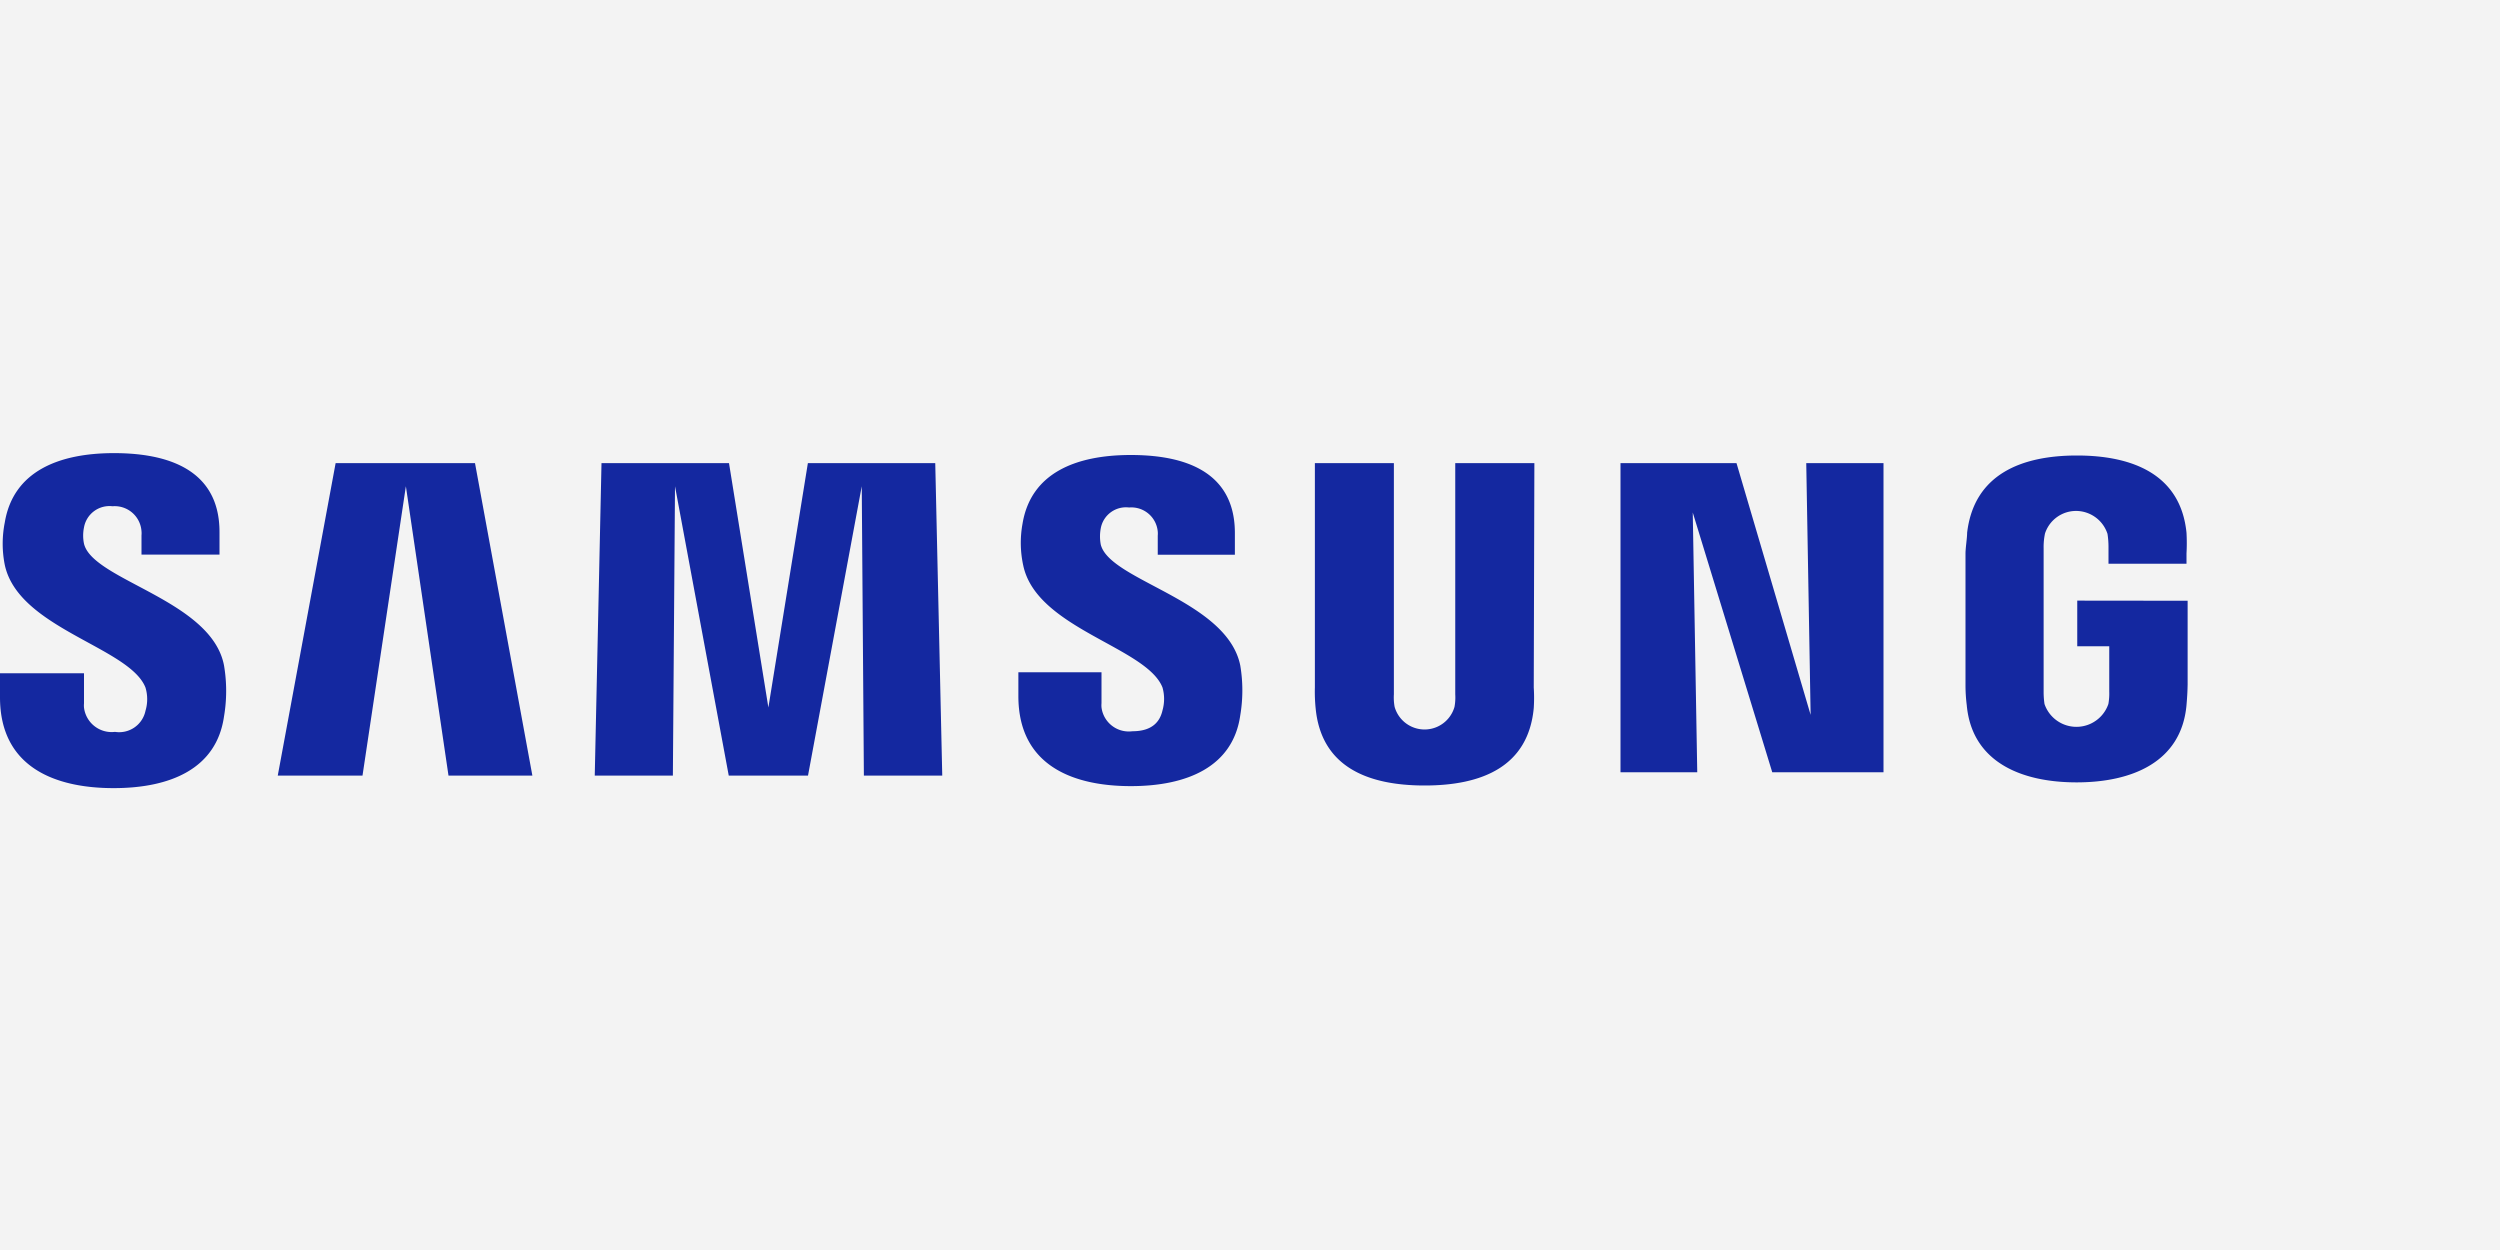 <svg id="Layer_1" data-name="Layer 1" xmlns="http://www.w3.org/2000/svg" viewBox="0 0 200 100"><defs><style>.cls-1{fill:#f3f3f3;}.cls-2{fill:#1428a0;}</style></defs><rect class="cls-1" width="200" height="100"/><path class="cls-2" d="M6.72,43.5a3.21,3.21,0,0,1,0-1.31A2.07,2.07,0,0,1,9,40.5a2.15,2.15,0,0,1,2.32,2,1.71,1.71,0,0,1,0,.32v1.55h6.24V42.56c0-5.44-4.91-6.31-8.44-6.31-4.44,0-8.07,1.47-8.74,5.56a8.69,8.69,0,0,0,0,3.37c1.08,5.11,10,6.59,11.26,9.83a3.24,3.24,0,0,1,0,1.85,2.15,2.15,0,0,1-2.44,1.69,2.23,2.23,0,0,1-2.48-1.94,1.88,1.88,0,0,1,0-.34V53.86H0v1.92c0,5.59,4.39,7.27,9.09,7.27,4.52,0,8.23-1.54,8.83-5.73a12.21,12.21,0,0,0,0-4.09C16.92,48,7.43,46.43,6.72,43.5Zm81.34.06a3.5,3.5,0,0,1,0-1.29,2.05,2.05,0,0,1,2.27-1.67,2.12,2.12,0,0,1,2.29,1.92,1.82,1.82,0,0,1,0,.33v1.53h6.17V42.64c0-5.39-4.83-6.24-8.33-6.24-4.41,0-8,1.45-8.66,5.51a8.48,8.48,0,0,0,.06,3.33C82.93,50.3,91.73,51.76,93,55a3.35,3.35,0,0,1,0,1.83c-.19.83-.75,1.67-2.41,1.67a2.2,2.2,0,0,1-2.47-1.91,1.83,1.83,0,0,1,0-.33V53.78H81.47v1.91c0,5.53,4.33,7.2,9,7.2,4.47,0,8.16-1.53,8.75-5.66a12,12,0,0,0,0-4C98.15,48,88.77,46.46,88.06,43.56Zm56.79,13.63-5.93-20.14h-9.28V61.78h6.14L135.42,41l6.36,20.78h8.9V37.05H144.5Zm-118-20.14-4.63,25H29L32.47,38.9l3.41,23.15h6.71L38,37.05Zm37.78,0L61.47,56.6,58.32,37.05H48.12l-.54,25h6.25L54,38.9l4.3,23.15h6.34l4.3-23.15.17,23.15h6.27l-.56-25Zm58.12,0h-6.33v18.5a4.14,4.14,0,0,1-.06,1,2.49,2.49,0,0,1-4.79,0,4.14,4.14,0,0,1-.06-1V37.05h-6.32V55a13.25,13.25,0,0,0,.06,1.65c.44,4.67,4.12,6.19,8.72,6.19s8.29-1.52,8.73-6.19a12.88,12.88,0,0,0,0-1.65Zm43.43,11V51.7h2.56v3.62a4.72,4.72,0,0,1-.07,1,2.7,2.7,0,0,1-5.11,0,6.63,6.63,0,0,1-.07-1V43.86a5.24,5.24,0,0,1,.11-1.18A2.61,2.61,0,0,1,166.88,41a2.65,2.65,0,0,1,1.72,1.71,6.85,6.85,0,0,1,.08,1v1.39h6.24v-.82a15.32,15.32,0,0,0,0-1.66c-.47-4.69-4.34-6.18-8.77-6.18s-8.23,1.5-8.78,6.18c0,.43-.13,1.2-.13,1.66V54.76a12.83,12.83,0,0,0,.1,1.65c.41,4.56,4.37,6.18,8.79,6.18s8.38-1.62,8.79-6.18c.07-.84.08-1.19.09-1.65v-6.7Z"/></svg>